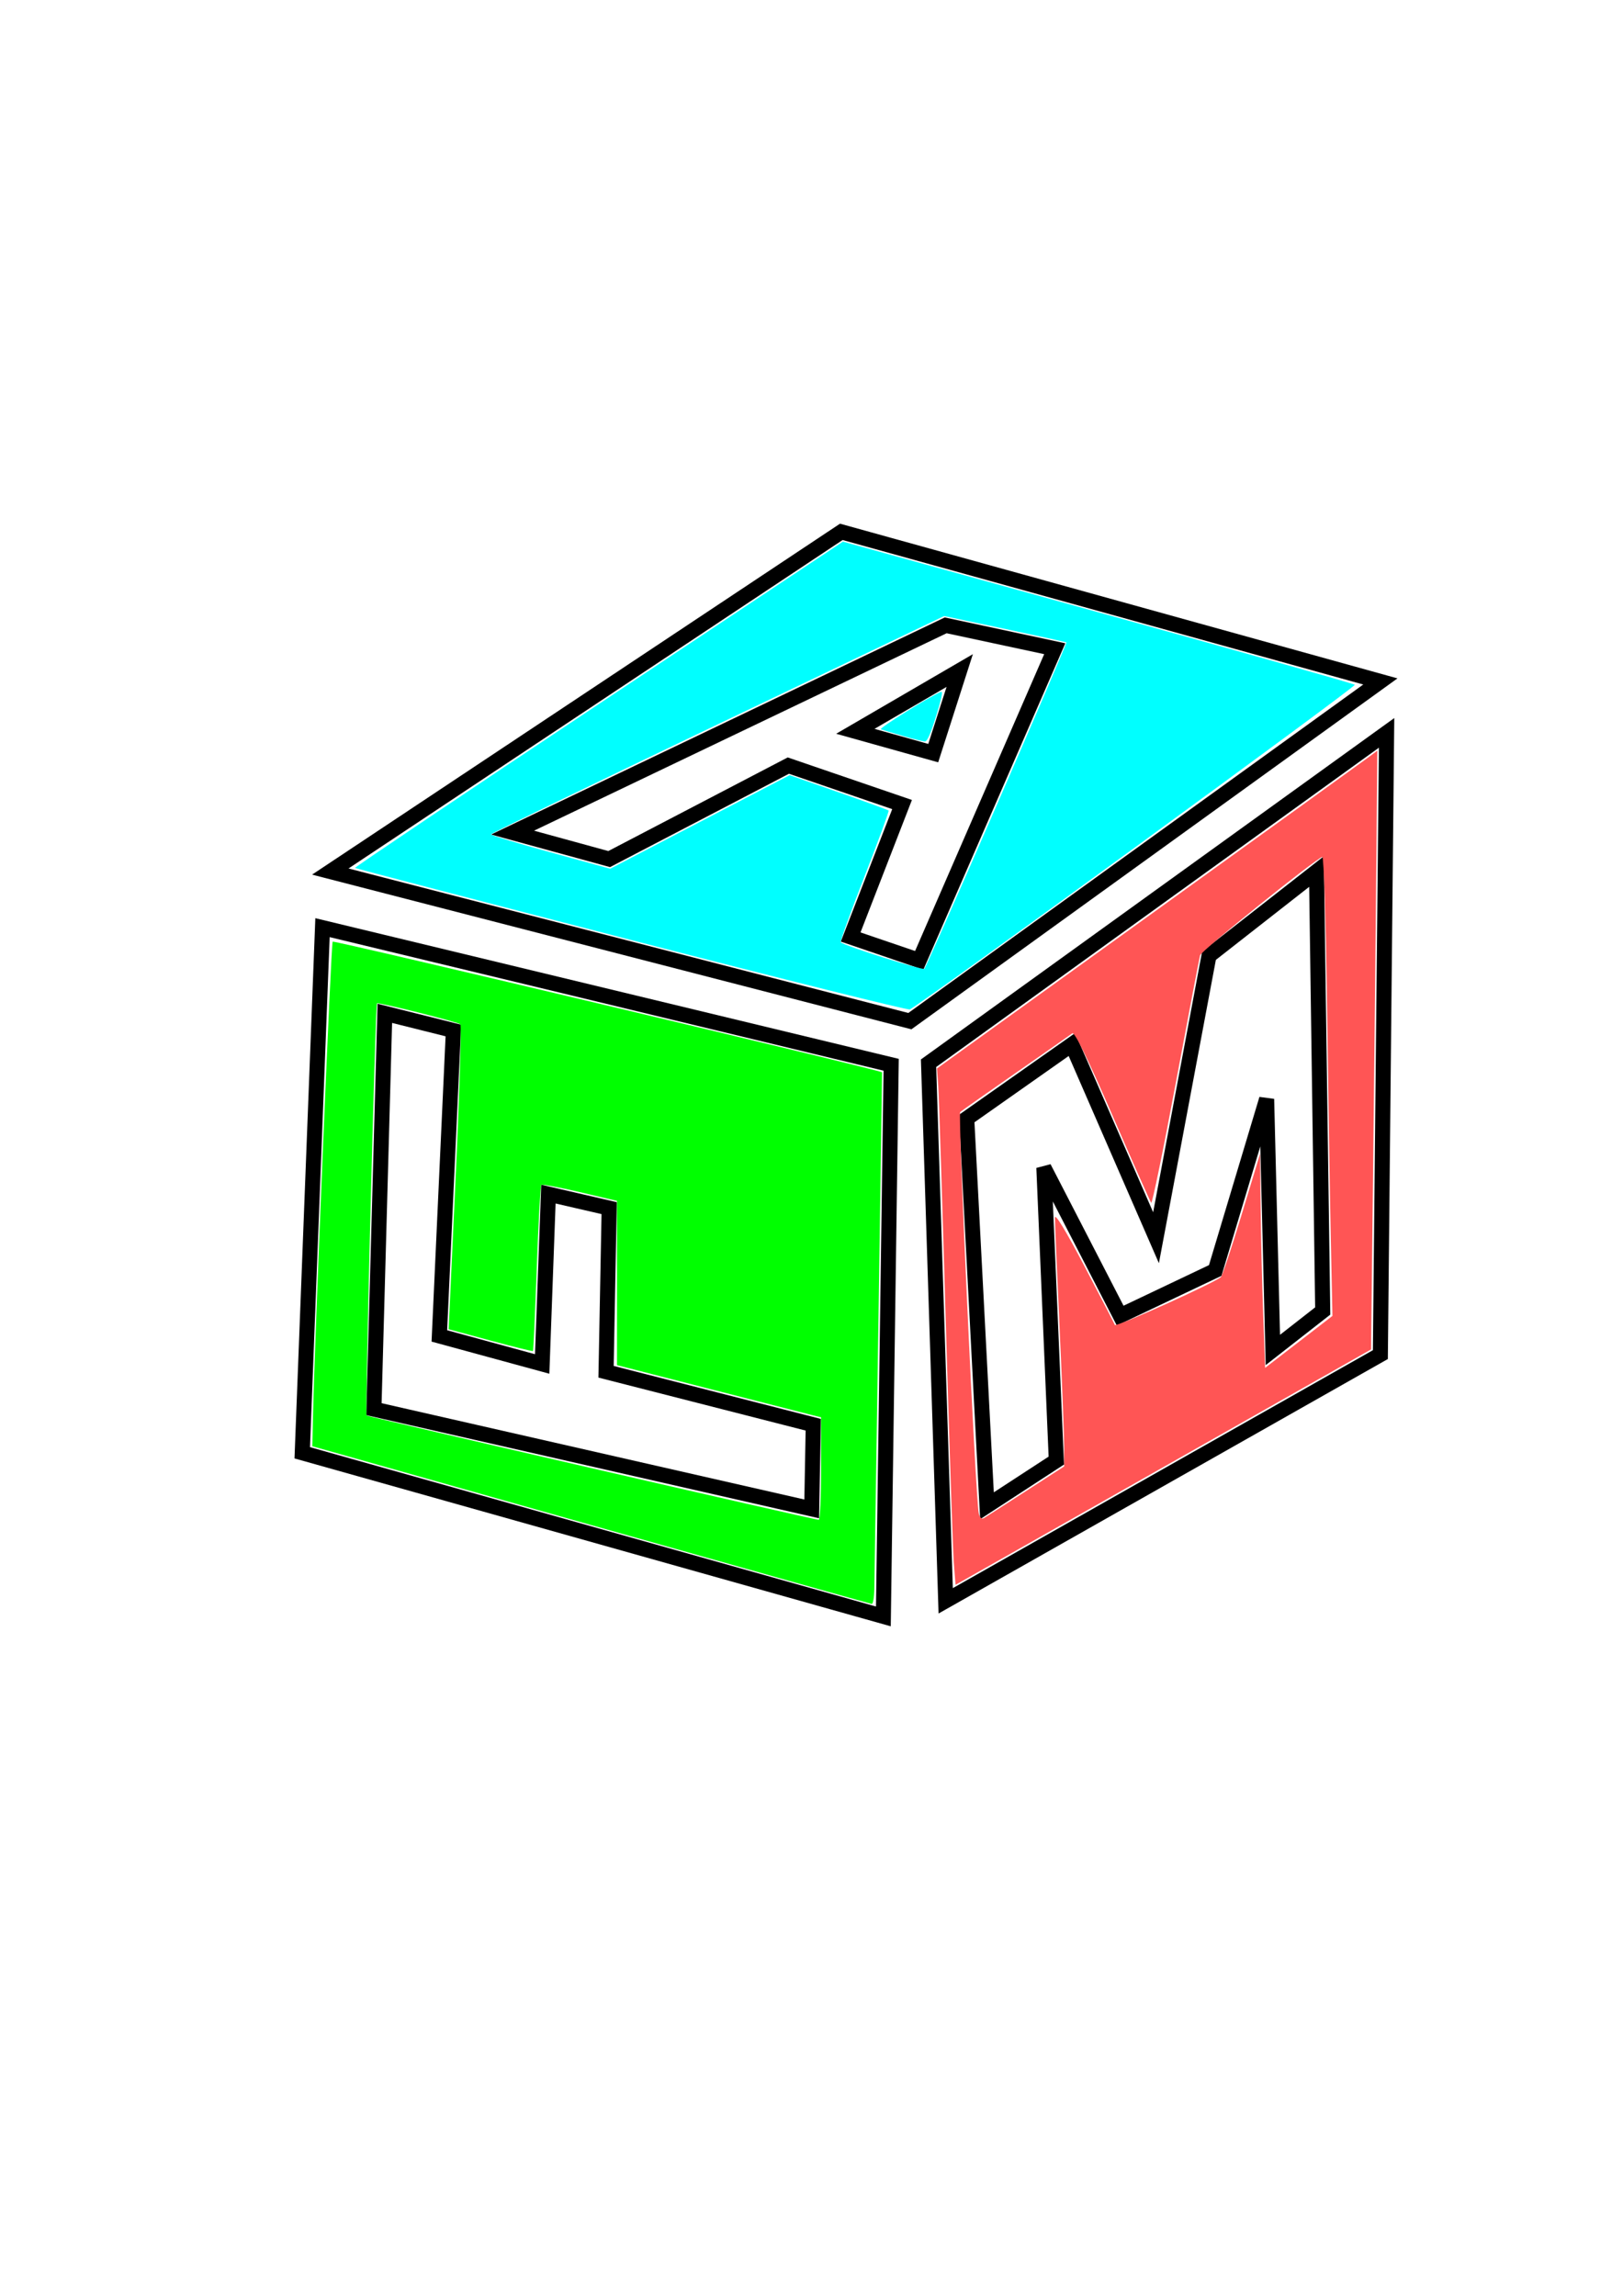 <?xml version="1.0" encoding="UTF-8" standalone="no"?>
<!-- Created with Inkscape (http://www.inkscape.org/) -->

<svg
   xmlns:dc="http://purl.org/dc/elements/1.1/"
   xmlns:cc="http://creativecommons.org/ns#"
   xmlns:rdf="http://www.w3.org/1999/02/22-rdf-syntax-ns#"
   xmlns:svg="http://www.w3.org/2000/svg"
   xmlns="http://www.w3.org/2000/svg"
   xmlns:sodipodi="http://sodipodi.sourceforge.net/DTD/sodipodi-0.dtd"
   xmlns:inkscape="http://www.inkscape.org/namespaces/inkscape"
   width="210mm"
   height="297mm"
   viewBox="0 0 744.094 1052.362"
   id="svg2"
   version="1.1"
   inkscape:version="0.91 r13725"
   inkscape:export-filename="/home/fredrik/path4174.png"
   inkscape:export-xdpi="56.953167"
   inkscape:export-ydpi="56.953167"
   sodipodi:docname="fame.svg">
  <defs
     id="defs4" />
  <sodipodi:namedview
     id="base"
     pagecolor="#ffffff"
     bordercolor="#666666"
     borderopacity="1.0"
     inkscape:pageopacity="0.0"
     inkscape:pageshadow="2"
     inkscape:zoom="0.98994949"
     inkscape:cx="287.5942"
     inkscape:cy="672.41609"
     inkscape:document-units="px"
     inkscape:current-layer="layer1"
     showgrid="false"
     inkscape:window-width="1839"
     inkscape:window-height="1050"
     inkscape:window-x="81"
     inkscape:window-y="30"
     inkscape:window-maximized="1" />
  <g
     inkscape:label="Layer 1"
     inkscape:groupmode="layer"
     id="layer1">
    <path
       style="fill:none;fill-rule:evenodd;stroke:#000000;stroke-width:6.9;stroke-linecap:butt;stroke-linejoin:miter;stroke-opacity:1;stroke-miterlimit:4;stroke-dasharray:none"
       d="M 151.429,399.505 385.714,243.791 632.857,312.362 417.143,468.076 Z"
       id="path4136"
       inkscape:connector-curvature="0" />
    <path
       style="fill:none;fill-rule:evenodd;stroke:#000000;stroke-width:6.9;stroke-linecap:butt;stroke-linejoin:miter;stroke-opacity:1;stroke-miterlimit:4;stroke-dasharray:none"
       d="M 147.857,425.219 408.571,488.076 405,740.934 l -266.429,-75 z"
       id="path4138"
       inkscape:connector-curvature="0" />
    <path
       style="fill:none;fill-rule:evenodd;stroke:#000000;stroke-width:6.9;stroke-linecap:butt;stroke-linejoin:miter;stroke-opacity:1;stroke-miterlimit:4;stroke-dasharray:none"
       d="m 425.714,487.362 210,-151.429 -2.857,285 -199.286,112.857 z"
       id="path4140"
       inkscape:connector-curvature="0" />
    <path
       style="fill:none;fill-rule:evenodd;stroke:#000000;stroke-width:6.9;stroke-linecap:butt;stroke-linejoin:miter;stroke-opacity:1;stroke-miterlimit:4;stroke-dasharray:none"
       d="m 171.429,645.934 5,-181.429 31.429,7.857 -6.429,140 47.143,12.857 2.857,-77.857 27.857,6.429 -1.429,75 95,24.286 -0.714,38.571 z"
       id="path4142"
       inkscape:connector-curvature="0" />
    <path
       style="fill:none;fill-rule:evenodd;stroke:#000000;stroke-width:6.9;stroke-linecap:butt;stroke-linejoin:miter;stroke-opacity:1;stroke-miterlimit:4;stroke-dasharray:none"
       d="m 235,381.648 198.571,-95 50,10.714 L 421.429,440.219 390,429.505 l 23.571,-60.714 -52.143,-17.857 -82.143,42.857 z"
       id="path4144"
       inkscape:connector-curvature="0" />
    <path
       style="fill:none;fill-rule:evenodd;stroke:#000000;stroke-width:6.9;stroke-linecap:butt;stroke-linejoin:miter;stroke-opacity:1;stroke-miterlimit:4;stroke-dasharray:none"
       d="m 440,307.362 -12.143,37.857 -35.714,-10 z"
       id="path4146"
       inkscape:connector-curvature="0"
       sodipodi:nodetypes="cccc" />
    <path
       style="fill:none;fill-rule:evenodd;stroke:#000000;stroke-width:6.9;stroke-linecap:butt;stroke-linejoin:miter;stroke-opacity:1;stroke-miterlimit:4;stroke-dasharray:none"
       d="m 452.5,690.219 -9.286,-177.5 48.214,-33.929 L 530,567.362 l 24.286,-129.286 49.286,-38.571 2.857,201.429 -22.857,17.857 -2.857,-115 -23.571,78.571 -43.571,20.714 -35,-67.857 5.714,134.286 z"
       id="path4148"
       inkscape:connector-curvature="0" />
    <path
       style="fill:#00ff00;stroke-width:6.9;stroke-miterlimit:4;stroke-dasharray:none"
       d="m 270.895,699.01 -127.695,-36.076 0.289,-13.444 c 0.767,-35.754 8.288,-217.108 9.034,-217.854 0.67,-0.67 251.543,58.985 251.863,59.891 0.063,0.179 -2.957,202.435 -3.54,237.019 -0.063,3.732 -0.596,6.73 -1.186,6.663 -0.589,-0.068 -58.534,-16.357 -128.766,-36.199 z m 105.552,-25.794 0,-23.544 -3.929,-0.975 c -2.161,-0.536 -23.214,-5.917 -46.786,-11.956 l -42.857,-10.982 0,-37.652 0,-37.652 -17.007,-4.006 c -9.354,-2.203 -17.327,-3.686 -17.718,-3.296 -0.391,0.391 -1.325,17.595 -2.075,38.231 -0.751,20.636 -1.521,37.692 -1.712,37.903 -0.191,0.21 -8.969,-1.951 -19.506,-4.804 l -19.159,-5.187 3.197,-69.445 c 1.758,-38.195 2.73,-69.854 2.16,-70.354 -1.211,-1.063 -37.638,-10.187 -38.232,-9.576 -0.759,0.781 -5.492,188.201 -4.771,188.922 0.598,0.598 203.979,47.508 207.323,47.819 0.589,0.055 1.071,-10.495 1.071,-23.444 z"
       id="path4150"
       inkscape:connector-curvature="0" />
    <path
       style="fill:#ff5555;stroke-width:6.9;stroke-miterlimit:4;stroke-dasharray:none"
       d="m 437.294,716.248 c -0.438,-5.611 -2.093,-55.202 -3.679,-110.202 -1.586,-55 -3.14,-103.662 -3.455,-108.137 l -0.572,-8.137 96.643,-69.633 c 53.154,-38.298 98.572,-71.073 100.929,-72.833 l 4.286,-3.2 -0.442,50.256 c -0.243,27.641 -0.886,89.391 -1.429,137.222 l -0.986,86.967 -69.286,39.24 c -38.107,21.582 -80.97,45.859 -95.25,53.95 l -25.964,14.71 -0.796,-10.202 z m 33.081,-32.743 17.5,-11.32 -0.02,-9.498 c -0.011,-5.224 -0.964,-30.07 -2.118,-55.212 -1.154,-25.143 -2.095,-47.321 -2.091,-49.286 0.004,-2.256 4.978,5.9 13.503,22.143 7.423,14.143 13.708,26.294 13.968,27.002 0.423,1.153 45.804,-19.337 48.627,-21.956 0.636,-0.59 4.936,-13.538 9.555,-28.773 l 8.399,-27.701 0.262,24.286 c 0.144,13.357 0.666,35.43 1.159,49.051 l 0.897,24.765 15.433,-11.908 15.433,-11.908 -0.779,-37.143 c -0.429,-20.429 -1.191,-67.864 -1.695,-105.412 -0.512,-38.155 -1.47,-68.085 -2.172,-67.851 -3.481,1.16 -55.433,42.97 -56.024,45.087 -0.378,1.354 -5.391,27.67 -11.139,58.479 -5.748,30.809 -10.827,55.559 -11.287,55 -0.46,-0.559 -8.435,-18.537 -17.722,-39.95 -11.45,-26.399 -17.395,-38.549 -18.466,-37.739 -0.869,0.657 -12.509,8.802 -25.866,18.1 -13.357,9.298 -24.837,17.382 -25.51,17.964 -1.124,0.97 6.989,176.388 8.504,183.881 0.423,2.093 1.291,2.903 2.406,2.247 0.959,-0.564 9.619,-6.12 19.244,-12.346 z"
       id="path4152"
       inkscape:connector-curvature="0" />
    <path
       style="fill:#00ffff;stroke-width:6.9;stroke-miterlimit:4;stroke-dasharray:none"
       d="m 289.475,430.907 c -69.442,-17.938 -126.462,-32.819 -126.713,-33.069 -0.251,-0.251 49.979,-34.004 111.621,-75.007 l 112.077,-74.551 116.779,32.309 c 64.229,17.77 117.286,32.753 117.905,33.295 0.836,0.732 -195.831,144.224 -203.983,148.83 -0.786,0.444 -58.244,-13.869 -127.686,-31.807 z m 167.525,-61.906 c 17.743,-40.804 32.109,-74.336 31.925,-74.517 -0.185,-0.181 -12.872,-2.979 -28.194,-6.219 l -27.858,-5.89 -103.918,49.693 c -57.155,27.331 -103.922,50.014 -103.927,50.407 -0.005,0.393 12.31,4.096 27.365,8.229 l 27.374,7.515 41.121,-21.442 41.121,-21.442 22.438,7.838 c 12.341,4.311 22.672,8.071 22.957,8.356 0.285,0.285 -4.679,13.856 -11.032,30.158 -6.353,16.302 -11.275,29.916 -10.938,30.253 1.545,1.545 37.547,12.942 38.373,12.147 0.513,-0.494 15.45,-34.282 33.193,-75.086 z"
       id="path4154"
       inkscape:connector-curvature="0" />
    <path
       style="fill:#00ffff;fill-opacity:1;stroke-width:6.9;stroke-miterlimit:4;stroke-dasharray:none"
       d="m 413.863,337.307 c -4.722,-1.374 -9.23,-2.721 -10.016,-2.993 -1.168,-0.405 22.919,-15.406 27.655,-17.223 0.863,-0.331 0.07,3.482 -2.326,11.175 -2.602,8.355 -4.076,11.658 -5.182,11.609 -0.85,-0.038 -5.409,-1.193 -10.132,-2.567 z"
       id="path4176"
       inkscape:connector-curvature="0"
       inkscape:export-xdpi="56.953167"
       inkscape:export-ydpi="56.953167" />
  </g>
</svg>
